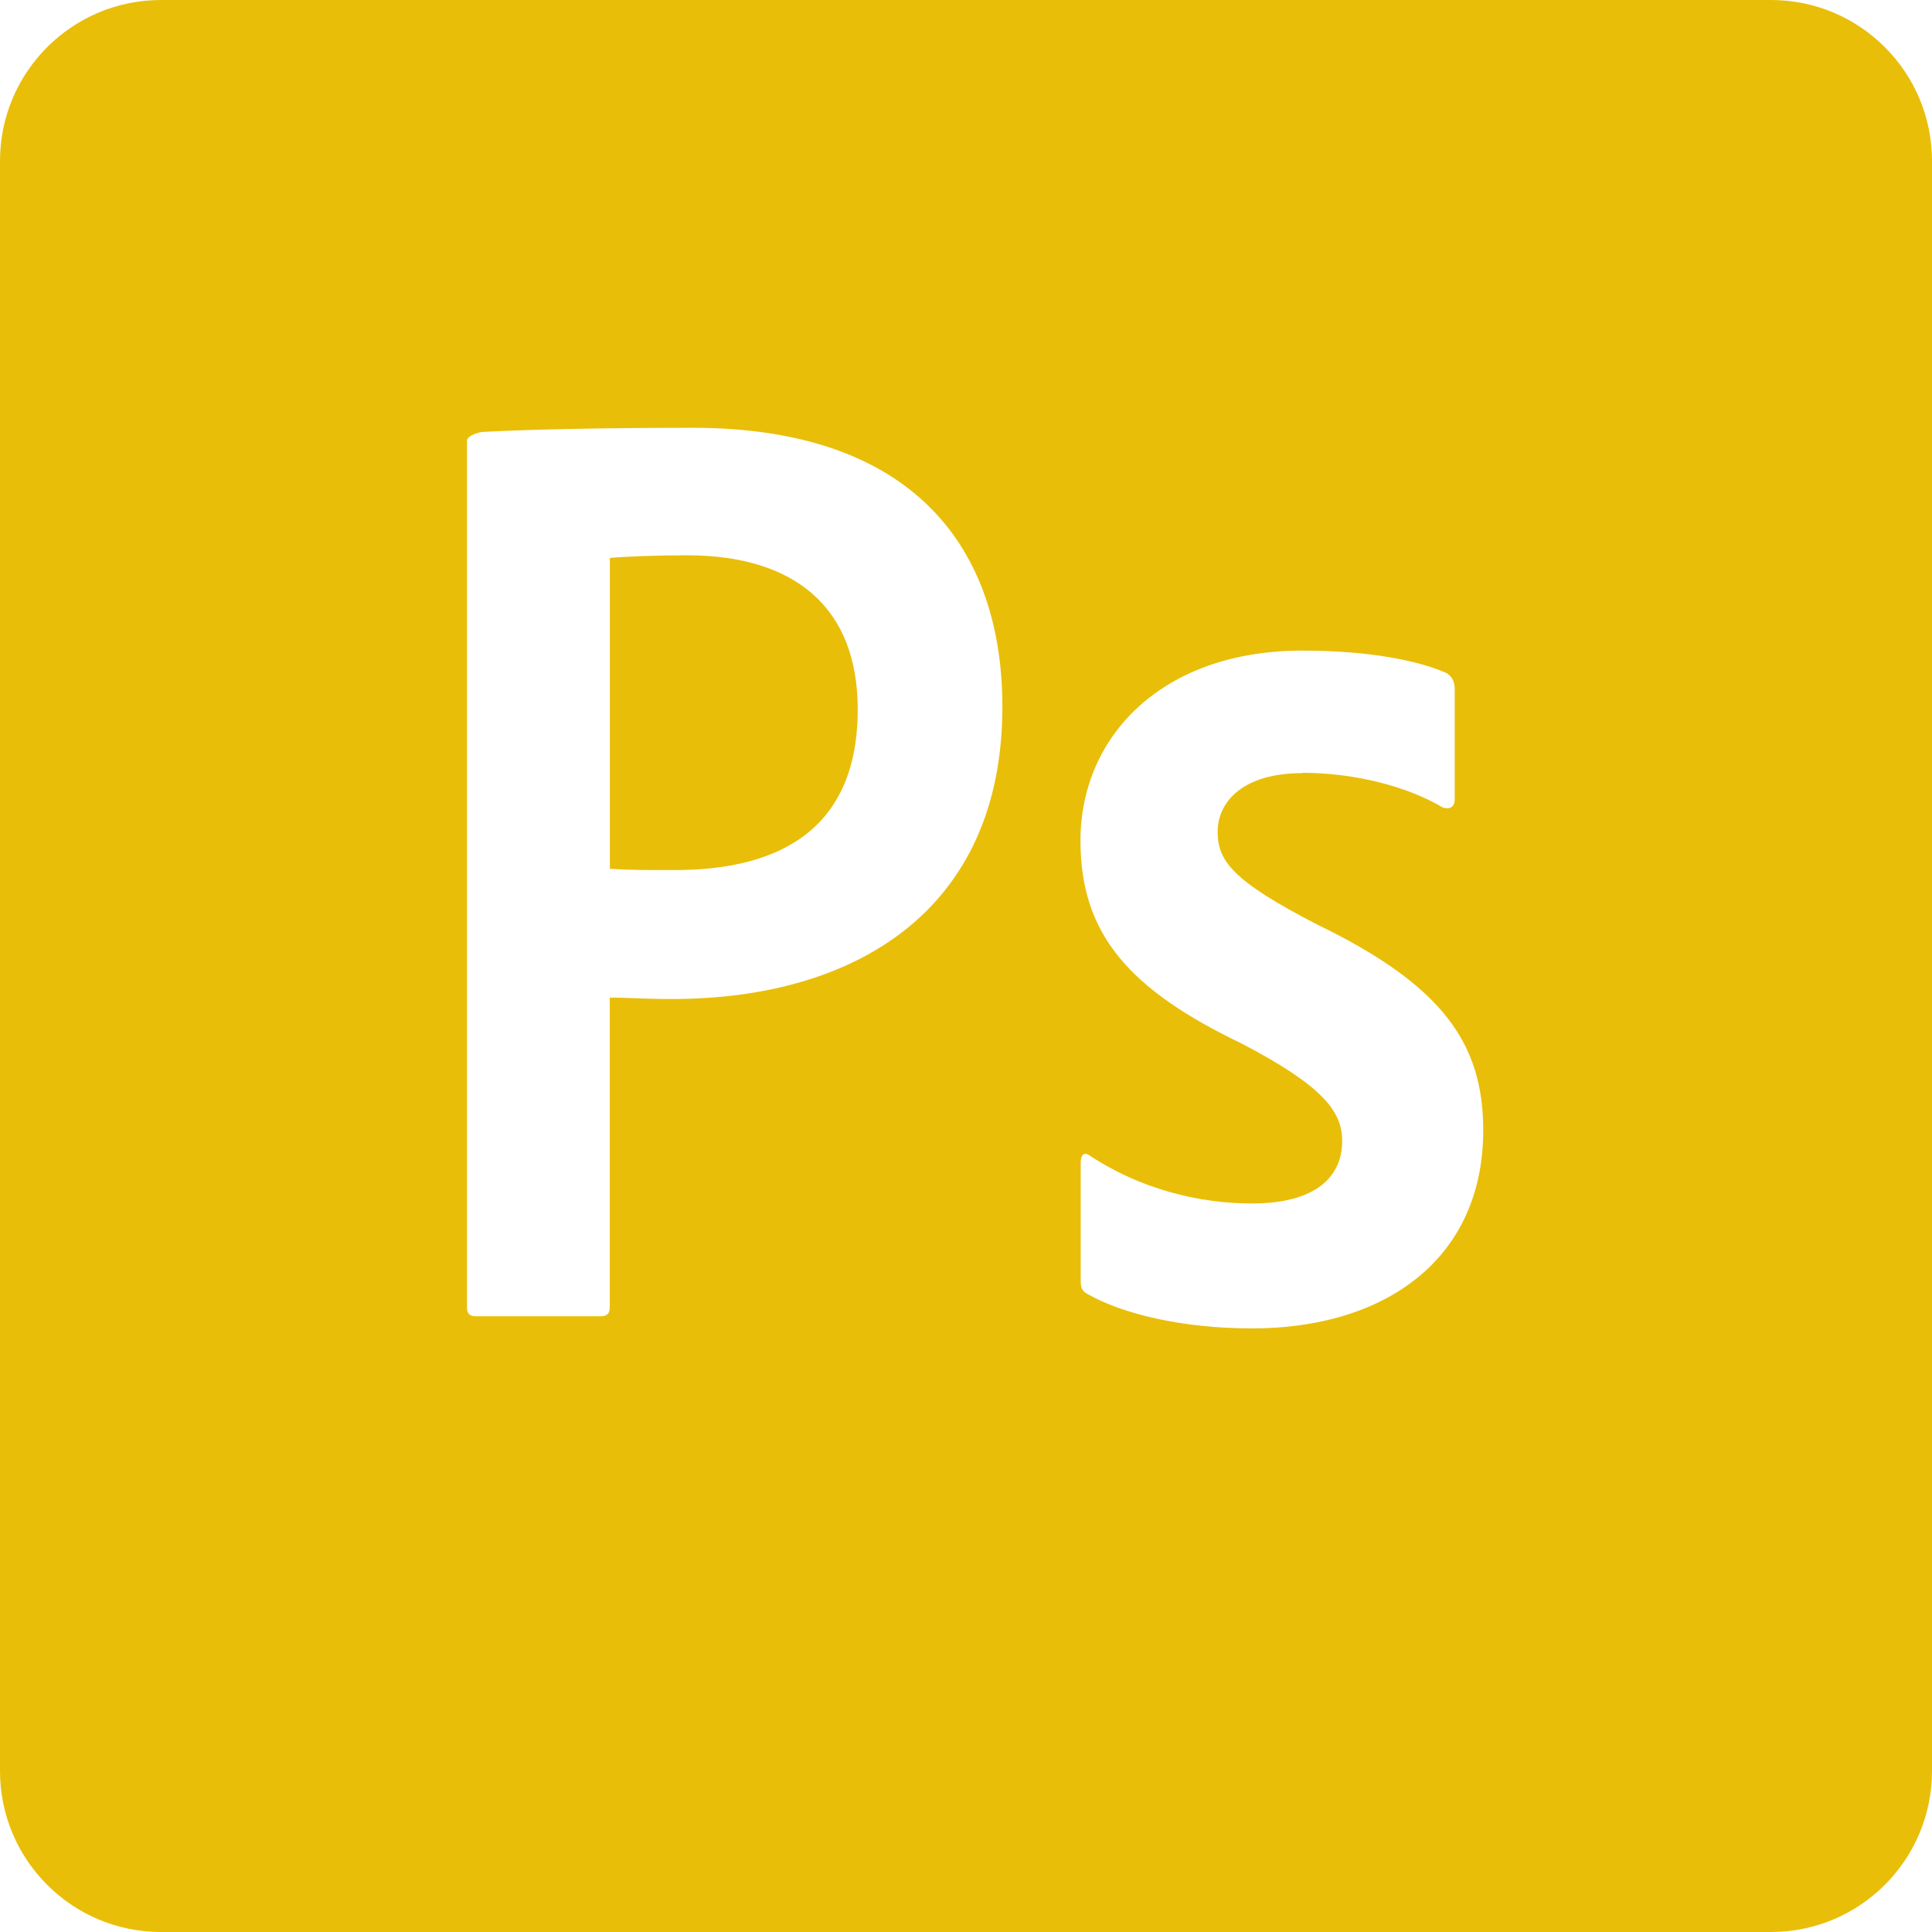 <svg
                xmlns="http://www.w3.org/2000/svg"
                enable-background="new 0 0 24 24"
                width="70"
                height="70"
                preserveAspectRatio="xMinYMin meet"
                viewBox="0 0 24 24"
              >
                <path
                  fill="#E9BE08"
                  d="M22,0H2C0.896,0,0,0.895,0,2v20c0,1.105,0.896,2,2,2h20c1.104,0,2-0.895,2-2V2C24,0.895,23.104,0,22,0z M8.35,12.41c-0.38,0-0.51-0.017-0.775-0.017v3.842c0,0.083-0.033,0.116-0.115,0.116H5.916c-0.083,0-0.115-0.03-0.115-0.113V5.48H5.8c0-0.067,0.14-0.116,0.224-0.116c0.644-0.033,1.588-0.05,2.578-0.05c2.772,0,3.85,1.52,3.85,3.466C12.452,11.32,10.61,12.41,8.35,12.41z M15.555,16.502c-0.876,0-1.62-0.183-2.05-0.43c-0.065-0.033-0.08-0.082-0.08-0.165V14.44c0-0.1,0.048-0.133,0.114-0.084c0.624,0.413,1.352,0.594,2.012,0.594c0.792,0,1.122-0.33,1.122-0.776c0-0.363-0.23-0.677-1.237-1.205c-1.42-0.68-2.014-1.37-2.014-2.527c0-1.287,1.006-2.36,2.755-2.36c0.86,0,1.464,0.132,1.794,0.28c0.082,0.05,0.1,0.132,0.1,0.198v1.37c0,0.083-0.05,0.133-0.15,0.1c-0.444-0.264-1.1-0.43-1.743-0.43l0.004,0.004c-0.792,0-1.056,0.396-1.056,0.726c0,0.363,0.18,0.61,1.237,1.155c1.568,0.76,2.062,1.485,2.062,2.557C18.425,15.642,17.205,16.502,15.555,16.502z"
                />
                <path
                  fill="#E9BE08"
                  d="M8.533,6.898c-0.396,0-0.775,0.016-0.957,0.033v3.861c0.23,0.016,0.412,0.016,0.809,0.016c1.17,0,2.27-0.412,2.27-1.996C10.655,7.542,9.869,6.898,8.533,6.898z"
                />
              </svg>